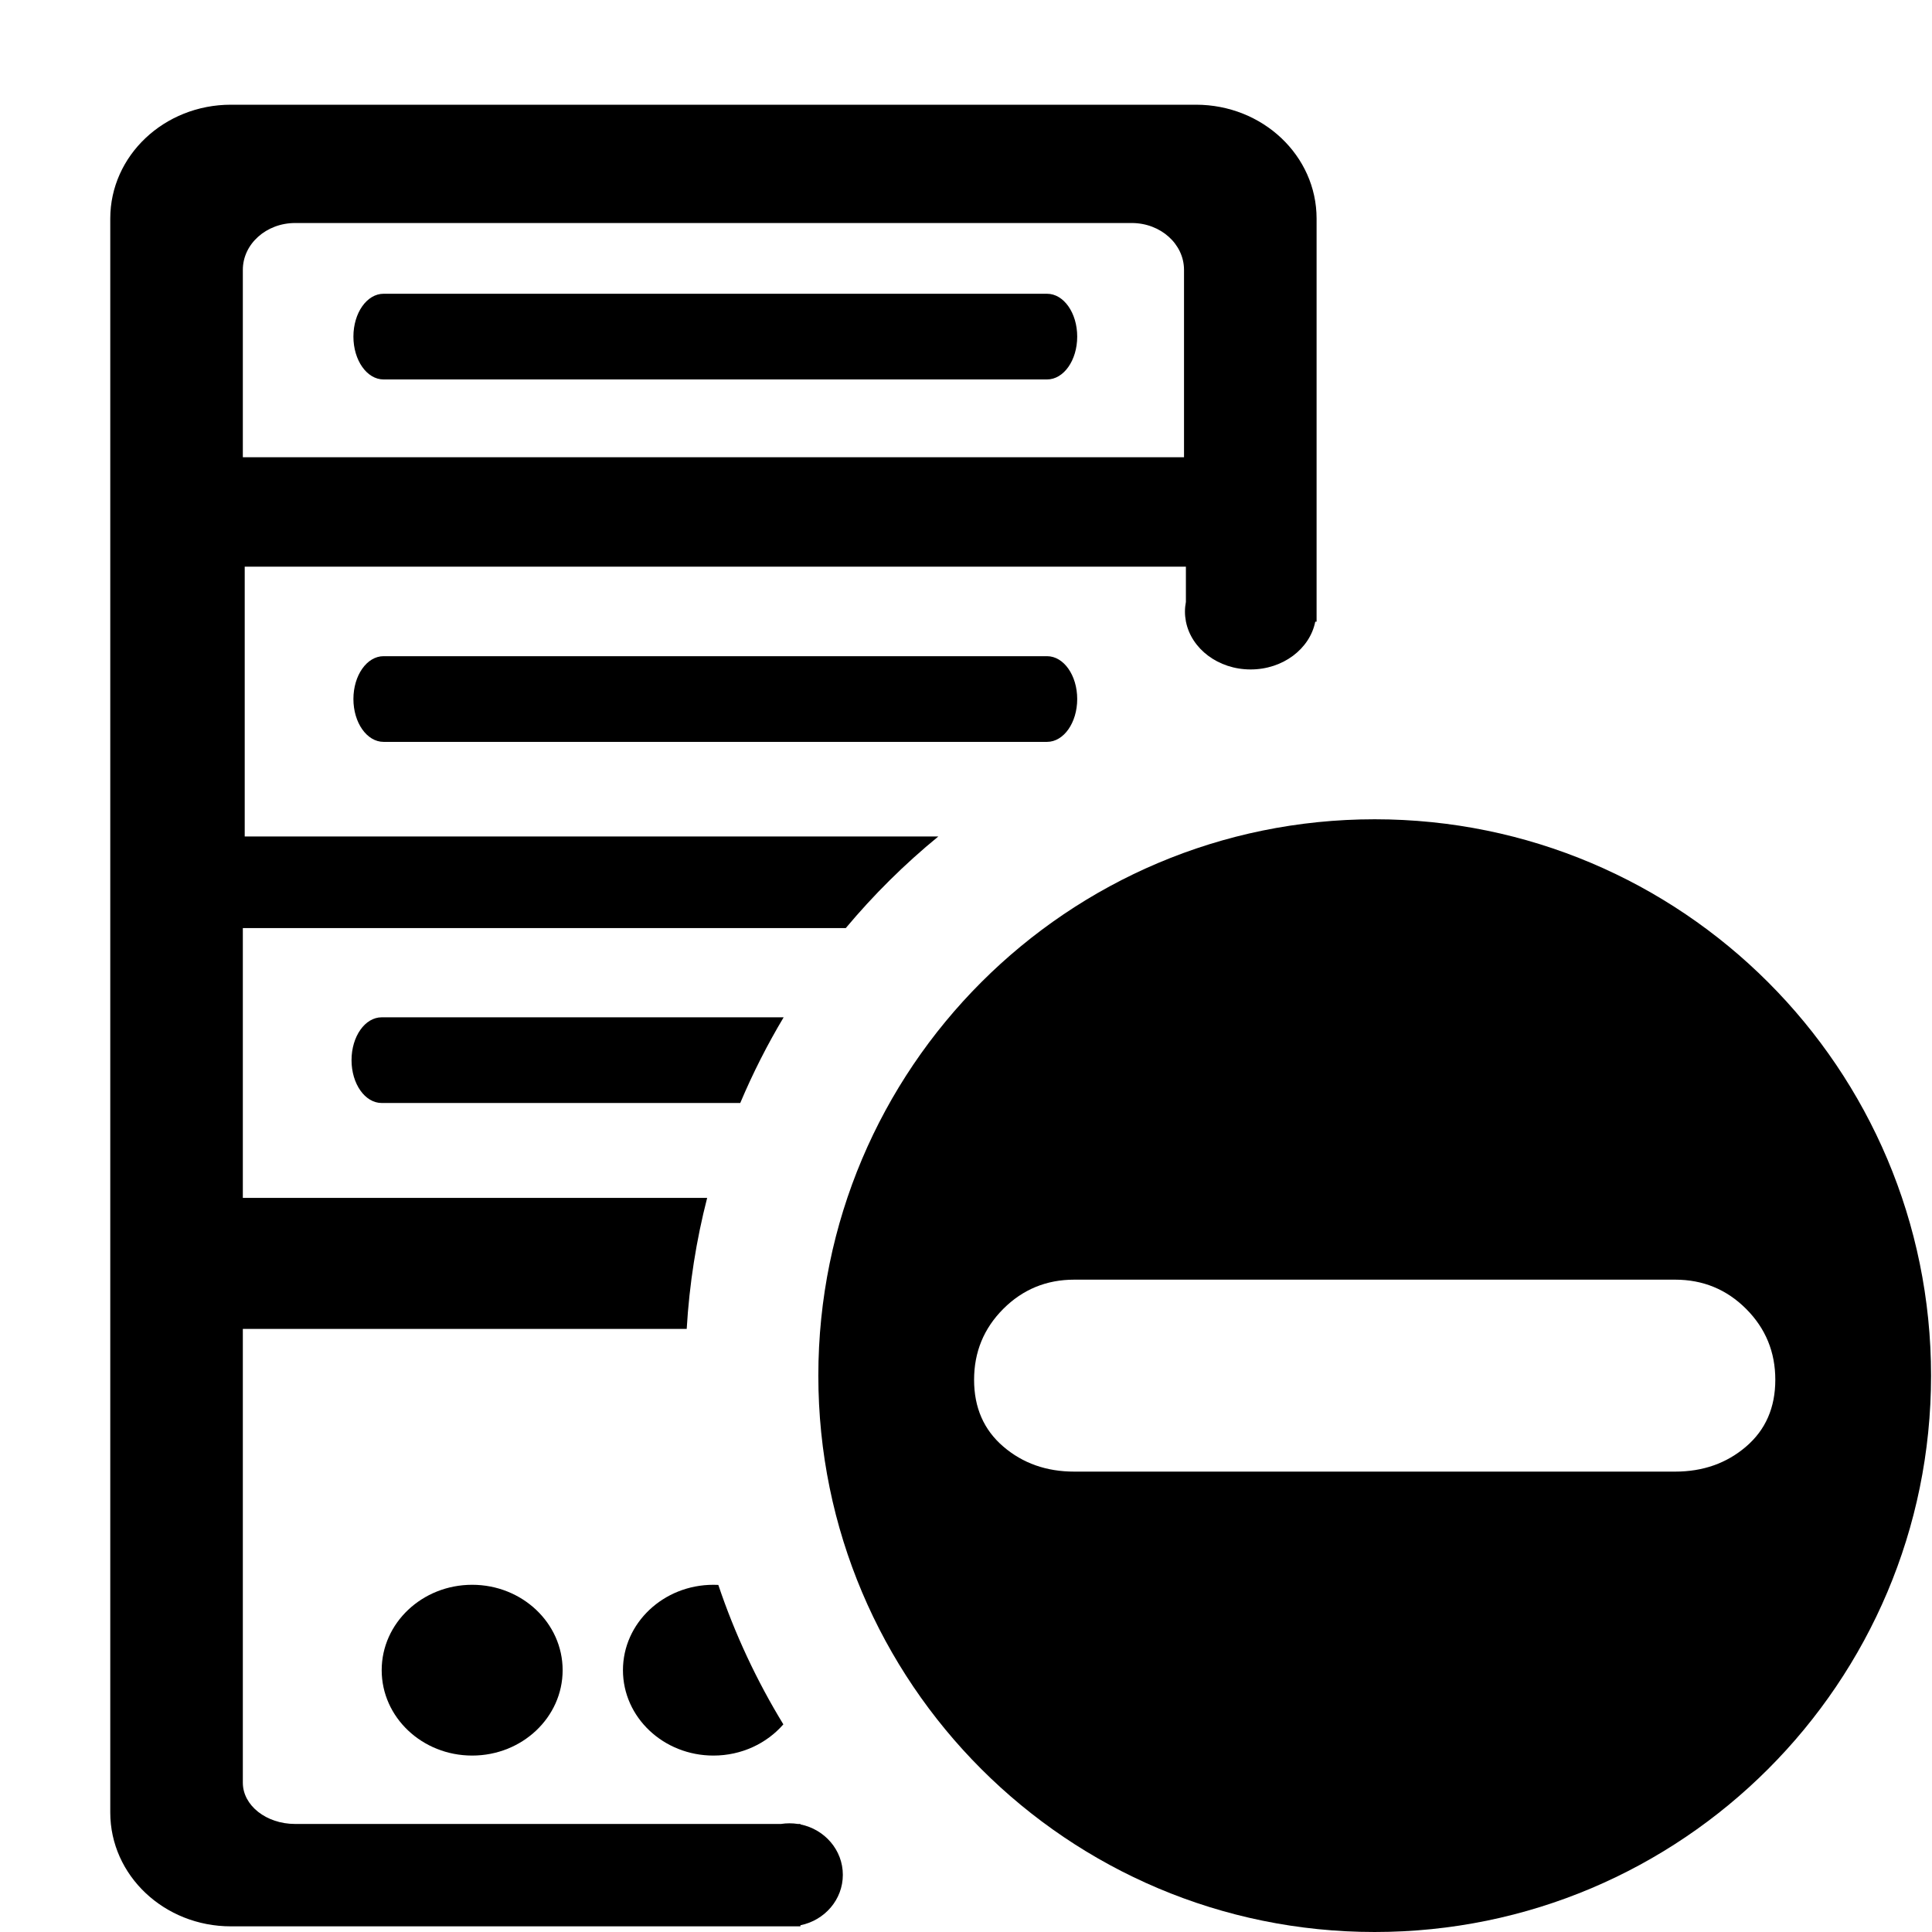 <?xml version="1.0" standalone="no"?><!DOCTYPE svg PUBLIC "-//W3C//DTD SVG 1.1//EN" "http://www.w3.org/Graphics/SVG/1.1/DTD/svg11.dtd"><svg t="1531987575101" class="icon" style="" viewBox="0 0 1024 1024" version="1.1" xmlns="http://www.w3.org/2000/svg" p-id="1983" xmlns:xlink="http://www.w3.org/1999/xlink" width="200" height="200"><defs><style type="text/css"></style></defs><path d="M250.256 930.487c26.486 0 47.953-20.275 47.953-45.258s-21.467-45.258-47.953-45.258c-26.487 0-47.953 20.275-47.953 45.258S223.769 930.487 250.256 930.487z" p-id="1984"></path><path d="M203.301 393.206l351.657 0c8.839 0 15.984-10.151 15.984-22.707 0-12.557-7.145-22.707-15.984-22.707L203.301 347.792c-8.84 0-15.984 10.15-15.984 22.707C187.317 383.056 194.462 393.206 203.301 393.206z" p-id="1985"></path><path d="M203.301 201.115l351.657 0c8.839 0 15.984-10.151 15.984-22.707 0-12.557-7.145-22.708-15.984-22.708L203.301 155.7c-8.84 0-15.984 10.151-15.984 22.708C187.317 190.964 194.462 201.115 203.301 201.115z" p-id="1986"></path><path d="M415.351 539.195 202.302 539.195c-8.84 0-15.984 10.151-15.984 22.707s7.144 22.707 15.984 22.707l190.044 0C398.98 568.882 406.68 553.715 415.351 539.195z" p-id="1987"></path><path d="M380.725 840.04c-0.859-0.044-1.723-0.068-2.594-0.068-26.487 0-47.953 20.275-47.953 45.258s21.466 45.258 47.953 45.258c14.932 0 28.267-6.446 37.062-16.545C401.103 890.861 389.492 866.104 380.725 840.04z" p-id="1988"></path><path d="M697.819 115.845c0-33.355-28.597-60.344-63.938-60.344L122.38 55.501c-35.341 0-63.938 26.989-63.938 60.344l0 844.814C58.443 994.013 87.039 1021.003 122.38 1021.003l301.872 0 0-0.583c12.833-2.595 22.471-13.572 22.471-26.723s-9.638-24.127-22.471-26.723l0-0.238-1.345 0c-1.463-0.225-2.961-0.346-4.49-0.346s-3.027 0.121-4.49 0.346L156.421 966.736c-15.298 0-27.714-9.796-27.714-21.866l0-240.515 235.26 0c1.402-23.84 5.087-47.063 10.844-69.458L128.707 634.897 128.707 491.895l319.578 0c14.787-17.677 31.209-33.937 49.043-48.541L129.706 443.354 129.706 300.352l498.847 0 0 18.676c-0.323 1.677-0.501 3.399-0.501 5.157s0.178 3.479 0.501 5.157l0 0.171 0.034 0c2.866 14.38 17.11 25.31 34.266 25.31 17.154 0 31.399-10.93 34.264-25.31L697.819 329.512 697.819 115.845zM627.554 242.347 128.707 242.347l0-99.316c0-13.706 12.416-24.829 27.714-24.829l443.419 0c15.298 0 27.714 11.123 27.714 24.829L627.554 242.347z" p-id="1989"></path><path d="M728.616 434.232c-162.86 0-294.882 132.024-294.882 294.884 0 162.859 132.022 294.884 294.882 294.884C891.477 1024 1023.5 891.975 1023.5 729.116 1023.5 566.256 891.477 434.232 728.616 434.232zM925.465 766.711c-10.316 8.858-22.85 13.275-37.599 13.275L569.365 779.986c-14.742 0-27.279-4.417-37.594-13.275-10.324-8.842-15.484-20.644-15.484-35.379 0-14.748 5.164-27.28 15.484-37.61 10.315-10.313 22.853-15.476 37.594-15.476l318.502 0c14.744 0 27.273 5.153 37.599 15.476 10.323 10.331 15.492 22.864 15.483 37.61C940.948 746.072 935.788 757.869 925.465 766.711z" p-id="1990"></path></svg>